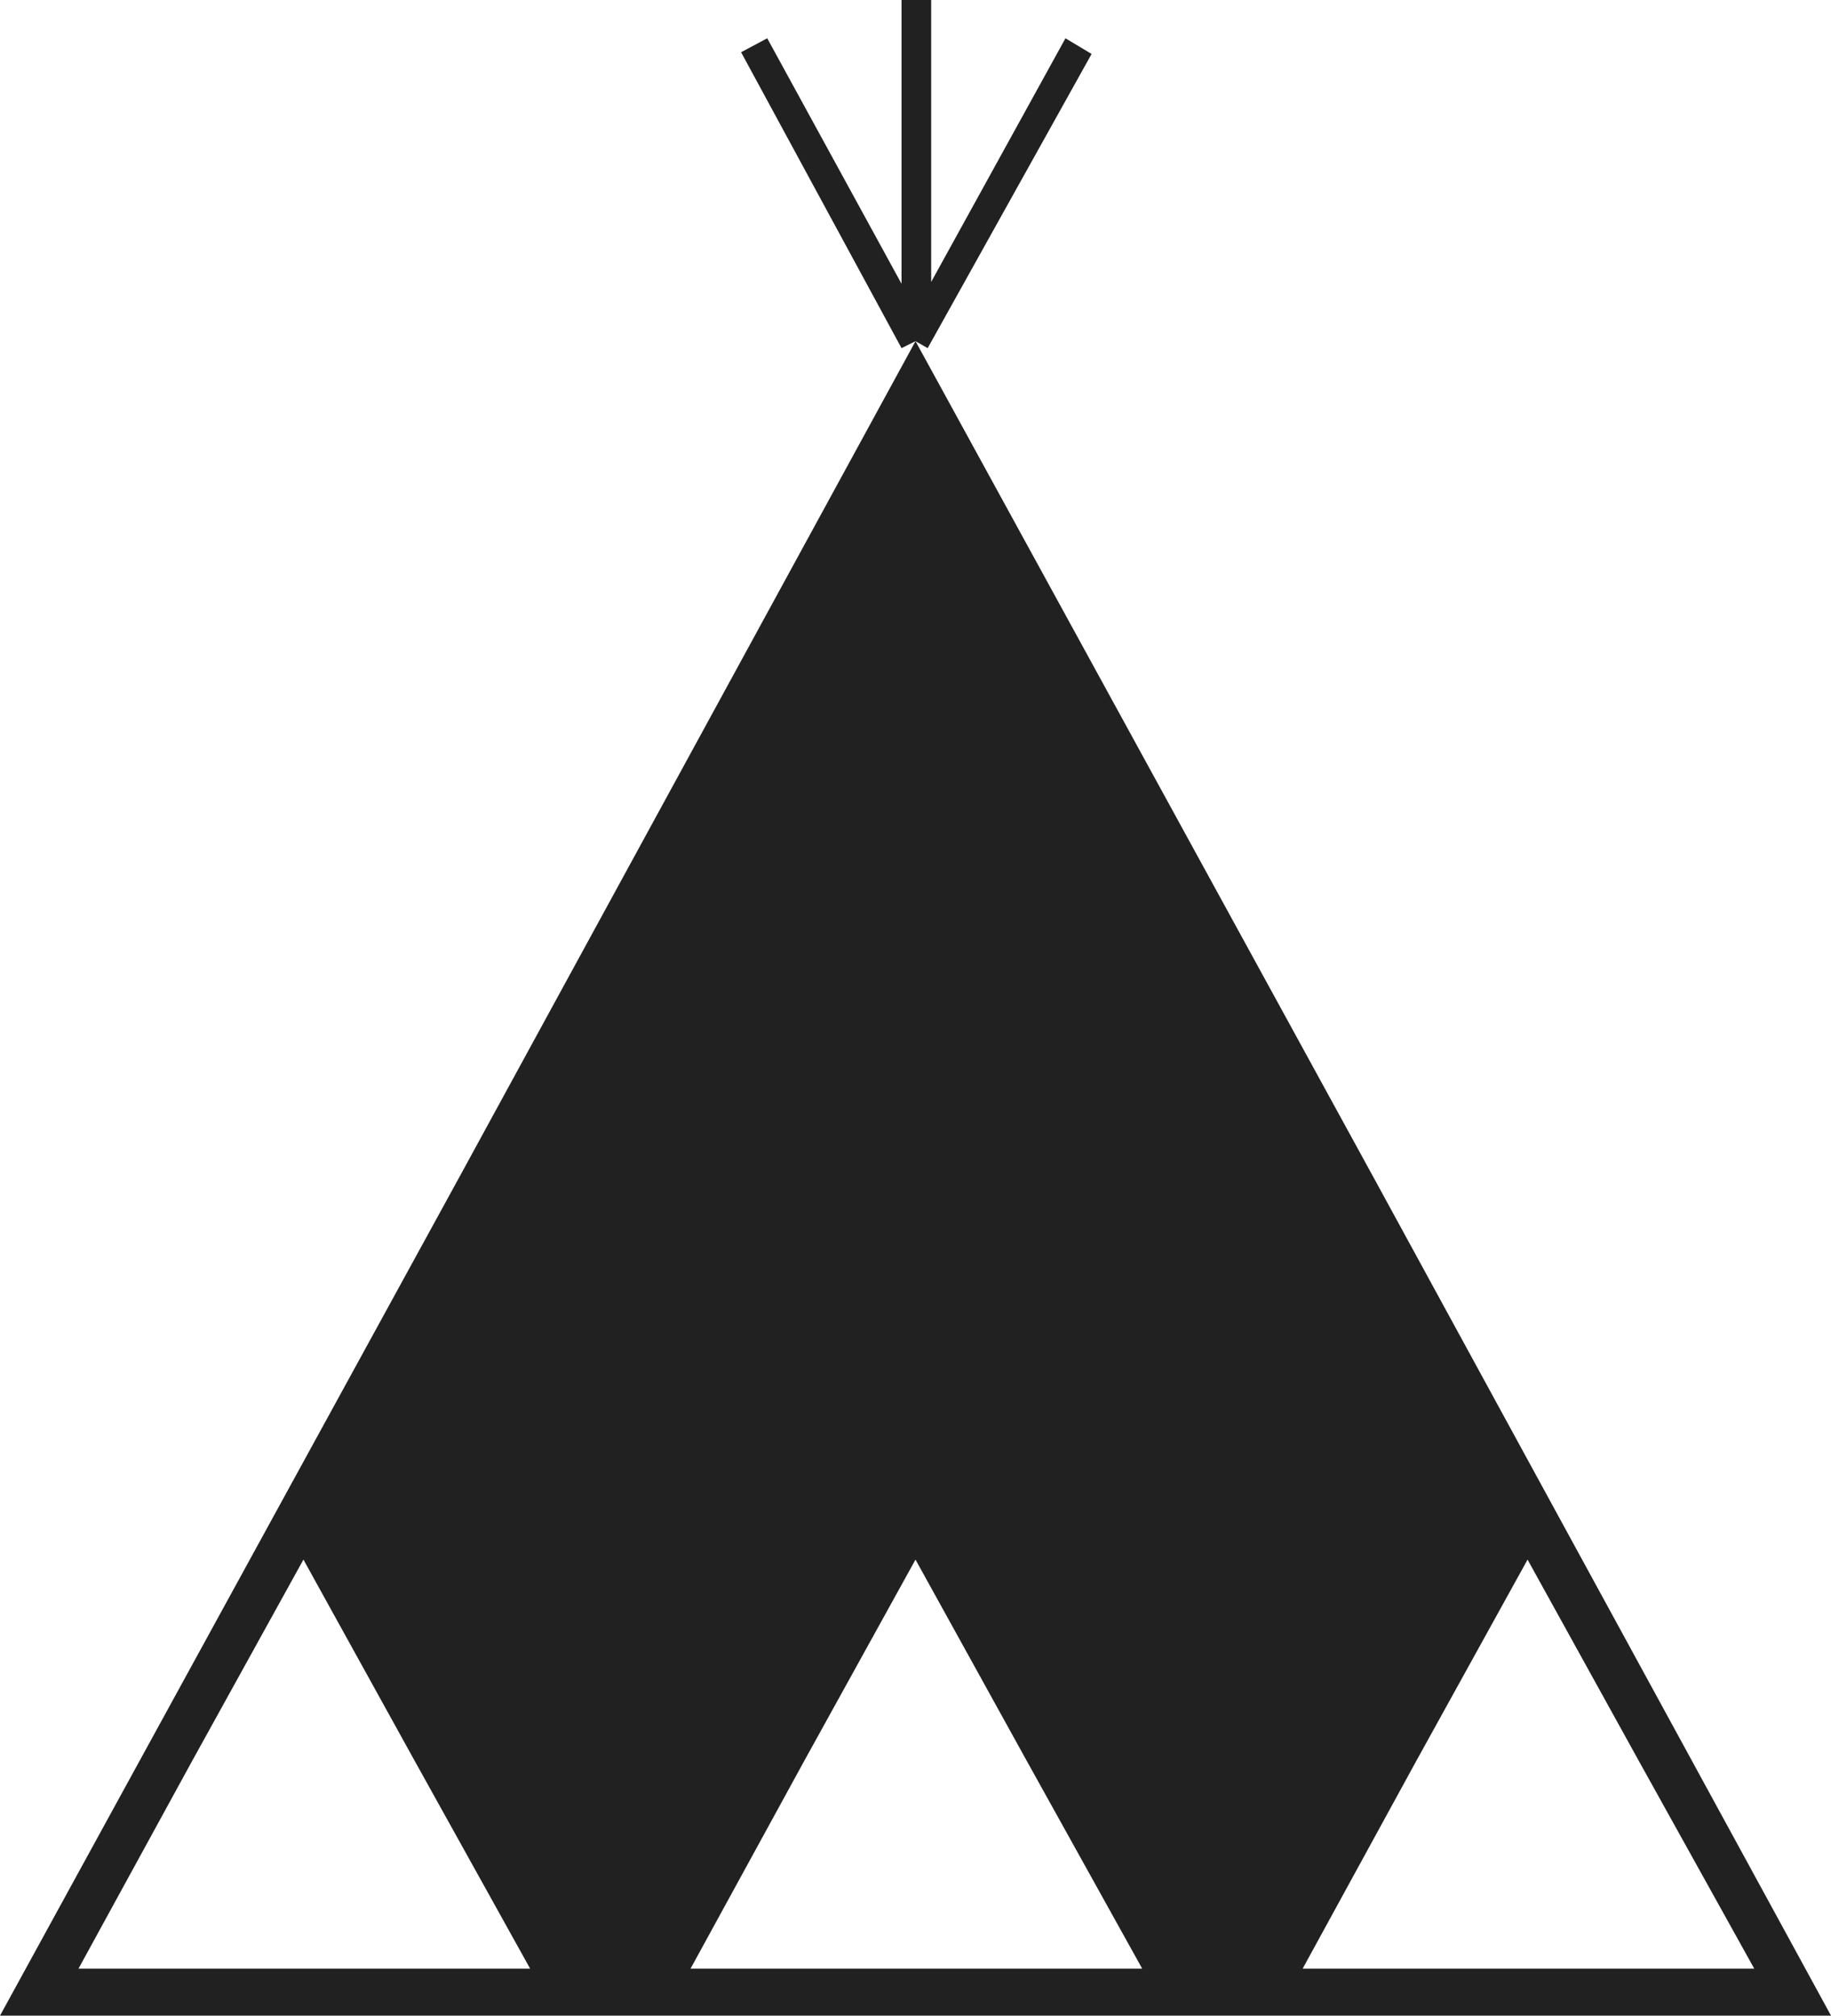 <svg xmlns="http://www.w3.org/2000/svg" width="493" height="542.8" viewBox="0 0 493 542.8">
  <g id="グループ_4" data-name="グループ 4" transform="translate(-310.401 62)">
    <path id="前面オブジェクトで型抜き_3" data-name="前面オブジェクトで型抜き 3" d="M-964.6,1608.8h-493l123.485-225.461,123.021-225.465-3.766,1.877-43.2-79.686,7.04-3.755,36.155,66.1V1066h7.983v75.931l36.16-65.621,7.036,4.223-44.138,79.218-3.274-1.877,123.477,225.465L-964.6,1608.793Zm-81.7-122.813-30.049,54.374-30.514,55.784h121.6l-30.992-55.784-30.049-54.374Zm-164.8,0-30.049,54.374-30.523,55.779h121.609l-30.988-55.779-30.049-54.374Zm-164.8,0-30.049,54.374-30.519,55.784h121.609l-30.992-55.784-30.049-54.374Z" transform="translate(1768.001 -1128)" fill="#212121"/>
  </g>
</svg>
